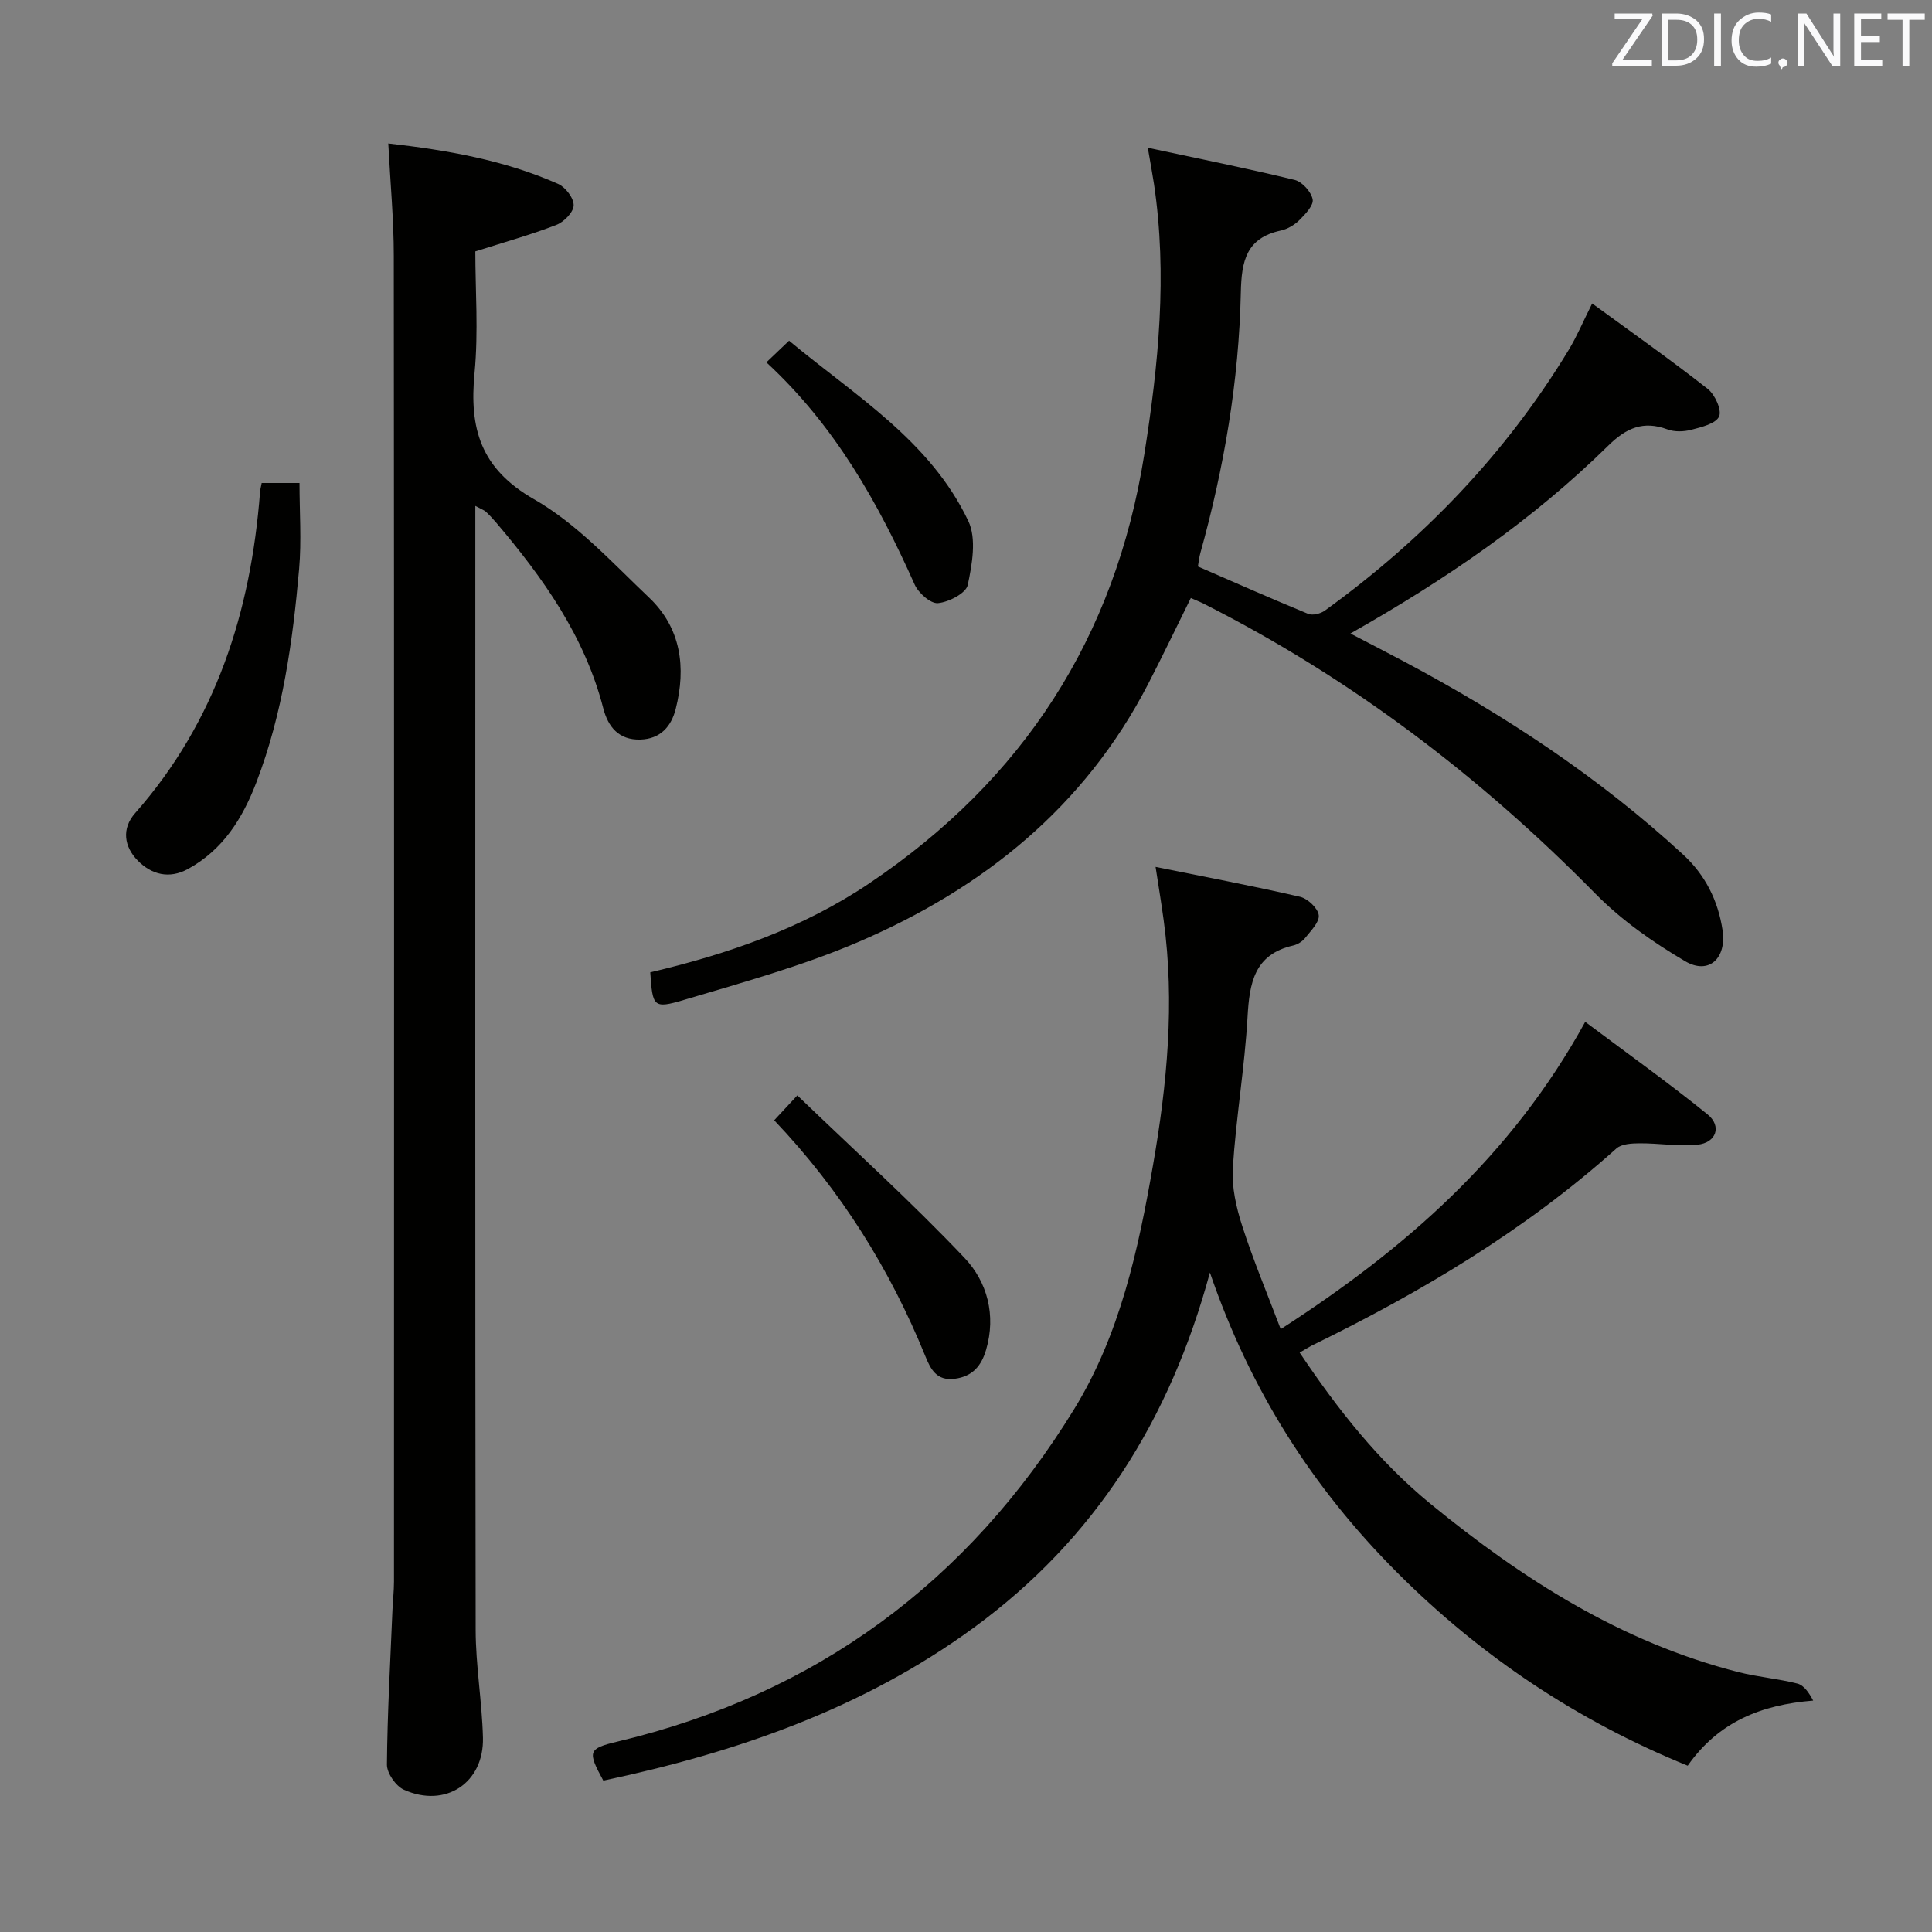 <svg enable-background="new 0 0 400 400" viewBox="0 0 400 400" xmlns="http://www.w3.org/2000/svg"><rect x="0" y="0" width="400" height="400" fill="#808080" stroke="none"/><path d="m269.08 280.04c7.85 11.73 16.38 22.54 27.11 31.33 19.05 15.59 39.55 28.68 63.77 34.83 4.01 1.02 8.19 1.35 12.19 2.37 1.34.35 2.38 1.88 3.25 3.52-10.79.87-19.59 4.39-25.98 13.48-22.83-9.29-42.82-22.63-60.18-40.02-17.43-17.45-30.4-37.72-38.74-62.08-8.29 30.6-23.87 55.22-48.86 73.5-23.02 16.84-49.23 25.86-76.73 31.69-3.31-6.08-3.17-6.63 2.96-8.09 41.12-9.78 72.53-33 94.55-68.87 9.46-15.42 13.25-32.94 16.3-50.48 2.92-16.74 4.53-33.64 2.21-50.66-.46-3.4-1.02-6.79-1.68-11.08 10.21 2.07 20.1 3.93 29.9 6.19 1.59.37 3.69 2.35 3.88 3.8.19 1.44-1.64 3.24-2.8 4.71-.58.74-1.58 1.37-2.5 1.58-8.08 1.85-9.04 7.78-9.44 14.81-.6 10.44-2.38 20.8-3.05 31.24-.25 3.96.71 8.18 1.95 12.02 2.27 7.06 5.15 13.92 7.97 21.36 25.86-16.7 47.79-35.88 63.04-63.63 8.54 6.4 17.13 12.53 25.32 19.15 3.03 2.45 1.81 5.91-2.1 6.29-3.92.38-7.94-.31-11.91-.29-1.64.01-3.76.1-4.85 1.07-18.9 16.93-40.42 29.76-63.1 40.82-.71.37-1.39.81-2.48 1.44z" fill="#010100"/><path d="m80.39 29.7c12.18 1.38 24.03 3.44 35.17 8.38 1.52.67 3.25 2.95 3.21 4.44-.04 1.42-2.01 3.44-3.58 4.04-5.23 2.03-10.65 3.54-16.78 5.49 0 7.96.66 16.64-.16 25.17-1.11 11.47 1.22 19.8 12.31 26.14 8.91 5.09 16.22 13.15 23.81 20.35 6.64 6.3 7.71 14.47 5.53 23.06-.92 3.65-3.18 6.23-7.33 6.35-4.46.13-6.68-2.64-7.67-6.48-3.85-14.92-12.48-27.04-22.24-38.52-.65-.76-1.33-1.49-2.06-2.17-.34-.32-.84-.48-2.19-1.21v5.7c0 75.66-.05 151.31.07 226.97.01 7.45 1.32 14.9 1.51 22.36.23 9.37-7.77 14.65-16.36 10.78-1.68-.75-3.54-3.44-3.52-5.22.09-10.64.7-21.27 1.14-31.91.08-1.99.32-3.98.32-5.97.02-91.49.04-182.98-.04-274.46 0-7.56-.72-15.15-1.14-23.29z" fill="#010100"/><path d="m134.63 201.31c16.04-3.76 31.52-9.11 45.35-18.42 31.78-21.38 50.91-50.82 56.93-88.79 2.95-18.62 4.81-37.21 2.01-56.01-.32-2.11-.72-4.22-1.28-7.5 10.55 2.26 20.53 4.26 30.41 6.66 1.55.38 3.41 2.45 3.72 4.02.24 1.22-1.5 3.06-2.72 4.27-1.02 1.02-2.47 1.89-3.87 2.19-7.15 1.54-8.14 6.29-8.28 12.82-.39 18.32-3.47 36.32-8.39 53.99-.22.78-.3 1.61-.5 2.74 7.64 3.32 15.19 6.67 22.83 9.81.92.38 2.57-.03 3.45-.67 20.33-14.71 37.44-32.45 50.49-53.97 1.7-2.81 2.98-5.87 4.86-9.62 8.24 6.02 16.23 11.65 23.92 17.68 1.5 1.17 2.96 4.39 2.36 5.72-.69 1.5-3.64 2.2-5.75 2.75-1.55.41-3.47.47-4.94-.08-5.01-1.86-8.53-.3-12.26 3.37-15.62 15.36-33.55 27.67-53.38 38.89 4.11 2.15 7.69 3.98 11.24 5.87 20.77 11.07 40.31 23.93 57.67 39.93 4.54 4.19 7.21 9.47 8.14 15.63.87 5.78-2.81 9.32-7.75 6.42-6.63-3.9-13.16-8.48-18.54-13.94-23.89-24.3-50.62-44.62-81.04-60.03-.88-.45-1.81-.81-2.76-1.23-2.98 6.01-5.82 11.96-8.85 17.82-13.13 25.42-34.12 42.28-59.85 53.34-11.68 5.02-24.09 8.43-36.31 12.07-6.29 1.87-6.43 1.38-6.91-5.73z" fill="#010100"/><path d="m54.18 100h7.83c0 6 .43 11.95-.08 17.81-1.32 15.03-3.4 29.94-8.85 44.17-2.87 7.48-6.9 13.95-14.15 17.93-3.93 2.15-7.59 1.14-10.42-1.74-2.79-2.84-3.4-6.57-.53-9.82 16.75-19.01 23.95-41.7 25.86-66.46.02-.48.16-.96.34-1.89z" fill="#010100"/><path d="m160.29 231.94c1.58-1.7 2.7-2.9 4.79-5.15 11.83 11.39 23.66 22.09 34.6 33.63 4.7 4.95 6.6 11.86 4.47 19.07-.97 3.27-2.76 5.48-6.47 5.97-3.79.5-5.02-2.03-6.09-4.66-7.34-18.04-17.47-34.31-31.3-48.86z" fill="#010100"/><path d="m158.67 75.02c1.86-1.77 3.04-2.9 4.7-4.48 13.63 11.36 29.19 20.66 37.11 37.33 1.73 3.64.79 8.96-.12 13.25-.36 1.7-3.91 3.54-6.16 3.75-1.52.15-4.05-2.1-4.83-3.85-7.56-16.94-16.53-32.9-30.7-46z" fill="#010100"/><g fill="#fafafb"><path d="m342.2 3.2-6.3 9.2h6.1v1.2h-8.2v-.5l6.2-9.1h-5.7v-1.2h7.8v.4z"/><path d="m344 13.7v-10.9h3.1c1.6 0 3 .5 4.1 1.4 1.1 1 1.6 2.2 1.6 3.9s-.5 3-1.6 4-2.5 1.5-4.2 1.5h-3zm1.4-9.6v8.4h1.6c1.4 0 2.5-.4 3.2-1.1.8-.8 1.2-1.8 1.2-3.2s-.4-2.4-1.2-3.1-1.8-1-3.1-1z"/><path d="m356.3 2.8v10.9h-1.4v-10.9z"/><path d="m366.6 13.2c-.8.4-1.8.6-3 .6-1.6 0-2.8-.5-3.7-1.5s-1.4-2.3-1.4-3.9c0-1.7.5-3.2 1.6-4.2s2.4-1.6 4-1.6c1 0 1.9.1 2.6.4v1.5c-.8-.4-1.6-.6-2.6-.6-1.2 0-2.2.4-3 1.2s-1.1 1.9-1.1 3.3c0 1.3.4 2.3 1.1 3.1s1.6 1.1 2.8 1.1c1.1 0 2-.2 2.8-.7v1.3z"/><path d="m368.2 13c0-.3.1-.5.3-.6.2-.2.4-.3.6-.3.3 0 .5.1.7.3s.3.4.3.6-.1.5-.3.6c-.2.2-.4.3-.7.3-.3 1-.5-.1-.6-.3-.2-.2-.3-.4-.3-.6z"/><path d="m381.1 13.7h-1.7l-5.5-8.4c-.2-.2-.3-.5-.4-.7 0 .2.1.8.1 1.5v7.6h-1.4v-10.9h1.8l5.3 8.3c.3.4.4.6.4.8 0-.3-.1-.8-.1-1.6v-7.5h1.4v10.9z"/><path d="m389.7 13.7h-5.8v-10.9h5.6v1.2h-4.2v3.5h3.9v1.2h-3.9v3.7h4.4z"/><path d="m398.4 4.1h-3.1v9.6h-1.4v-9.6h-3.1v-1.3h7.7v1.3z"/></g></svg>